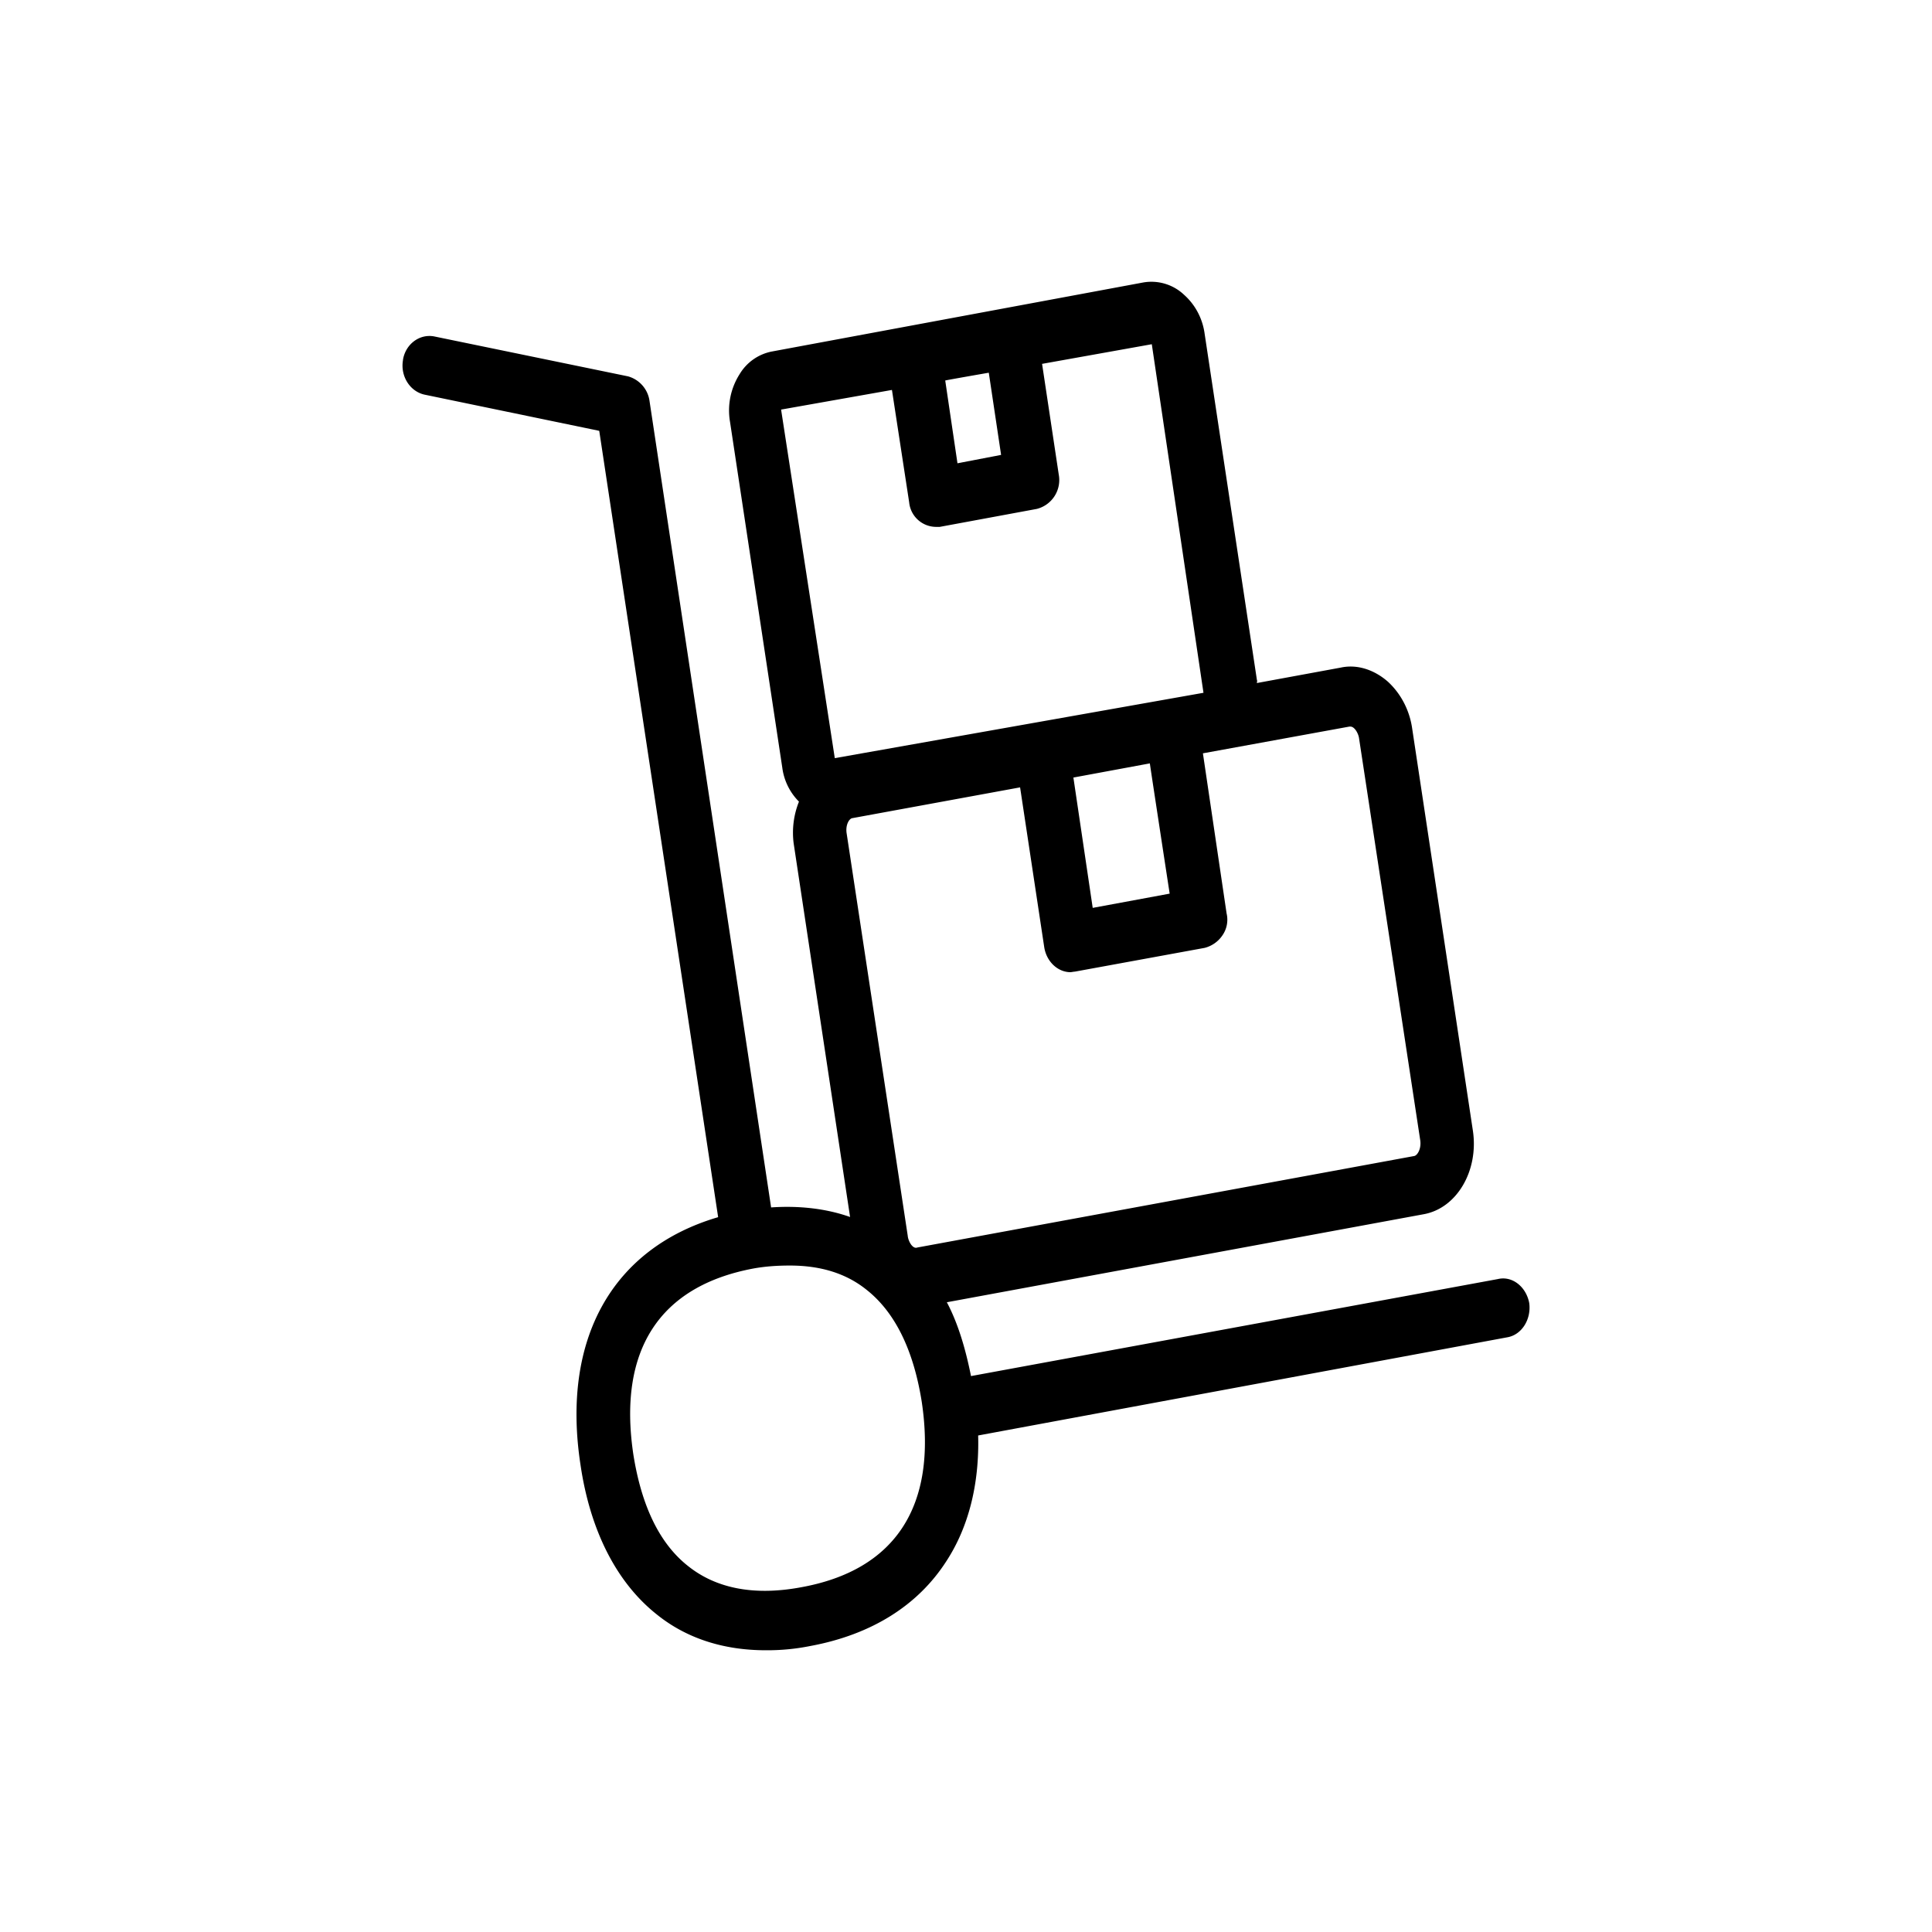 <svg xmlns="http://www.w3.org/2000/svg" width="24" height="24" fill="none"><path fill="#000" d="m12.063 17.094 6.544-1.205c.18-.043.353.097.39.3.026.201-.094.395-.276.424l-6.57 1.219c.016.6-.118 1.137-.394 1.56-.355.554-.935.915-1.69 1.055a2.7 2.7 0 0 1-.556.053c-.522 0-.984-.148-1.35-.443-.496-.392-.829-1.035-.95-1.862-.24-1.568.401-2.69 1.71-3.075L7.444 5.352l-2.172-.45c-.182-.041-.3-.232-.266-.428v-.005c.032-.194.205-.324.387-.29l2.408.496a.37.37 0 0 1 .267.302l1.511 10.022c.353-.024.687.015.981.119l-.701-4.642a1.04 1.04 0 0 1 .066-.518.73.73 0 0 1-.207-.421l-.649-4.294a.84.84 0 0 1 .12-.597.6.6 0 0 1 .408-.281l4.605-.856a.59.59 0 0 1 .508.154c.139.124.23.296.255.487l.649 4.298q.005.008.001.021l-.002.016 1.043-.192c.207-.045.421.03.587.177.162.15.269.358.3.583l.754 4.995c.073.496-.2.963-.614 1.036l-5.921 1.093c.141.266.234.586.3.917m-.982-12.25-1.377.244.667 4.33 4.58-.812-.642-4.33-1.363.244.207 1.374a.37.37 0 0 1-.273.428l-1.205.223h-.052a.337.337 0 0 1-.328-.305zm-.496 5.32c-.039.01-.084.089-.066.193l.758 4.993c.005.065.06.17.119.147l6.175-1.137c.039-.01.087-.09.073-.193l-.76-4.993c-.007-.06-.055-.148-.107-.148h-.014l-1.819.332.294 1.988a.34.34 0 0 1-.052.274.38.38 0 0 1-.221.155l-1.612.295q-.007 0-.019.002l-.033.005c-.162 0-.3-.133-.328-.31l-.3-1.986zM8.55 19.456c.353.281.829.37 1.41.26 1.167-.214 1.684-1.012 1.49-2.304-.102-.64-.33-1.108-.683-1.388-.255-.206-.573-.303-.956-.303-.139 0-.293.008-.453.037-1.17.22-1.684 1.018-1.49 2.312.102.641.327 1.108.682 1.386m5.98-8.355s-.248-1.618-.246-1.618l-.95.176.24 1.619zm-2.247-6.471s-.541.094-.541.097l.152 1.028.542-.104z"/></svg>